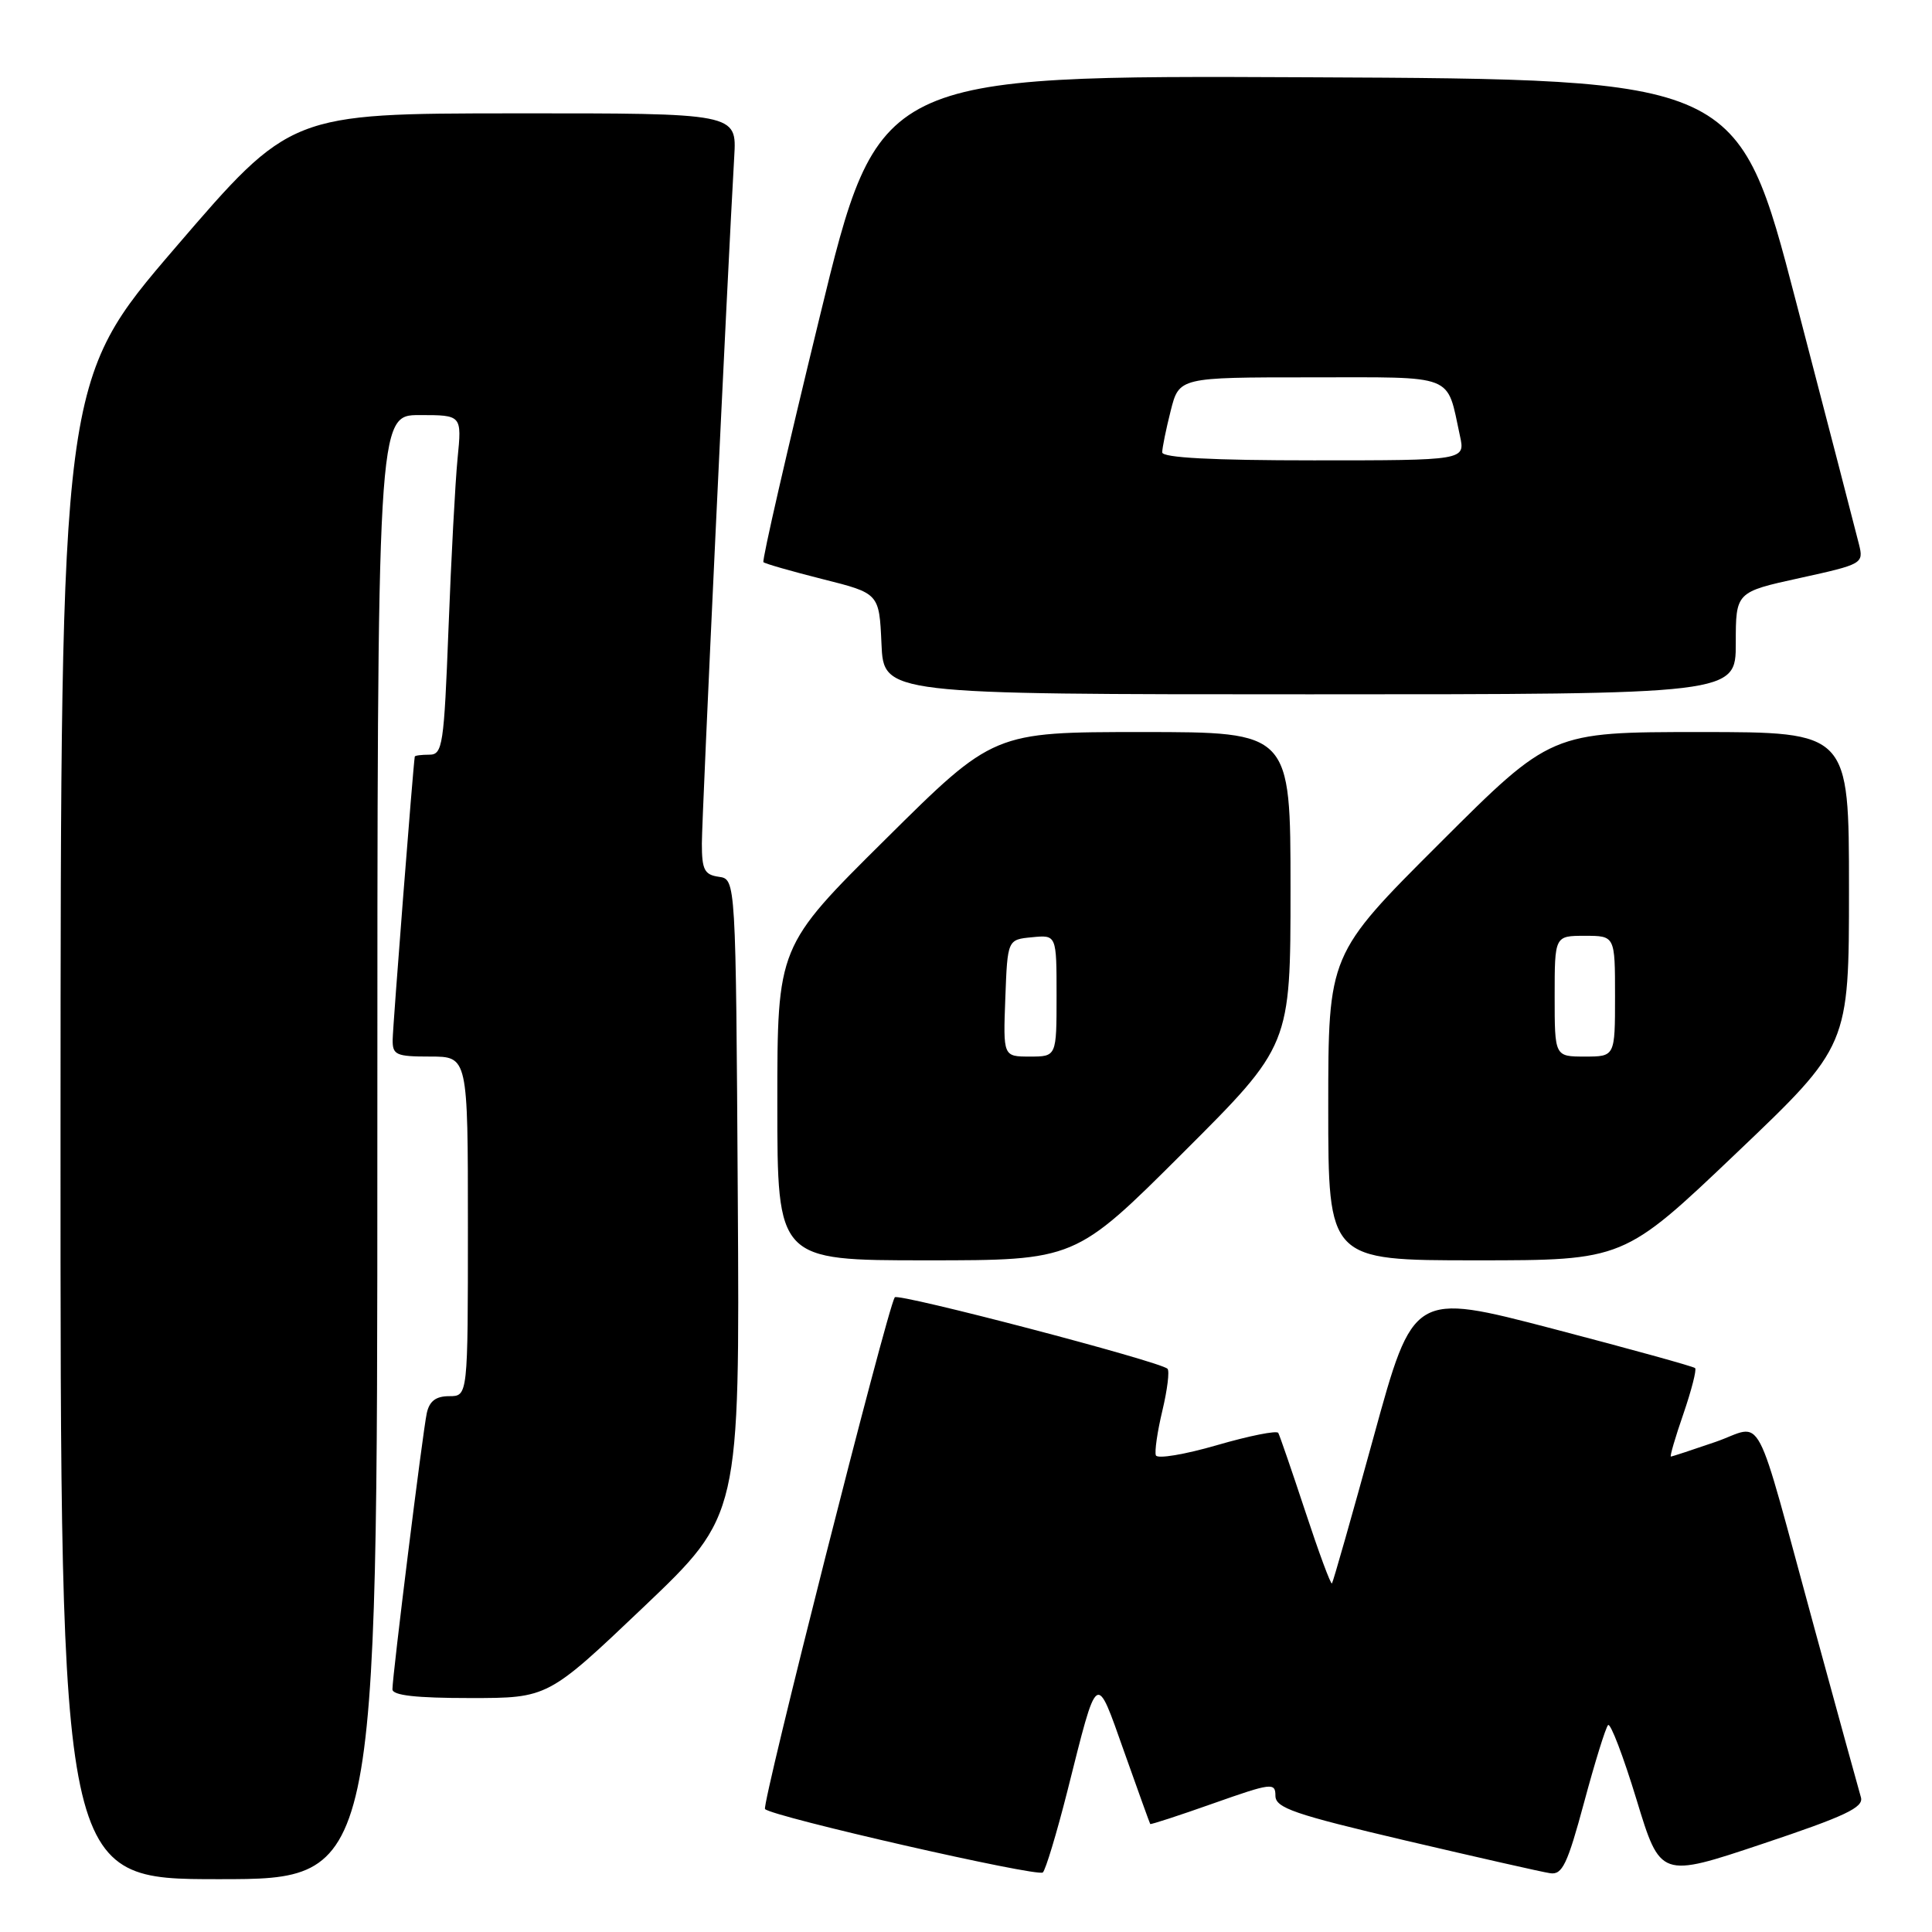 <?xml version="1.0" encoding="UTF-8" standalone="no"?>
<!DOCTYPE svg PUBLIC "-//W3C//DTD SVG 1.1//EN" "http://www.w3.org/Graphics/SVG/1.1/DTD/svg11.dtd" >
<svg xmlns="http://www.w3.org/2000/svg" xmlns:xlink="http://www.w3.org/1999/xlink" version="1.1" viewBox="0 0 256 256">
 <g >
 <path fill="currentColor"
d=" M 50.00 152.00 C 50.00 55.00 50.00 55.00 55.60 55.00 C 61.20 55.00 61.20 55.00 60.63 60.75 C 60.32 63.91 59.78 74.04 59.43 83.25 C 58.83 98.79 58.65 100.00 56.89 100.00 C 55.85 100.00 54.98 100.11 54.96 100.25 C 54.75 101.39 52.05 136.01 52.03 137.75 C 52.00 139.79 52.47 140.00 57.00 140.00 C 62.00 140.00 62.00 140.00 62.00 162.50 C 62.00 185.00 62.00 185.00 59.52 185.00 C 57.76 185.00 56.90 185.65 56.55 187.25 C 56.01 189.76 52.00 222.01 52.00 223.84 C 52.00 224.65 55.13 225.00 62.30 225.00 C 72.60 225.00 72.60 225.00 85.31 212.91 C 98.02 200.81 98.02 200.81 97.76 158.66 C 97.50 116.50 97.50 116.50 95.25 116.18 C 93.34 115.91 93.00 115.25 93.00 111.78 C 93.00 108.18 96.42 35.73 97.29 20.75 C 97.63 15.00 97.63 15.00 68.06 15.02 C 38.50 15.04 38.50 15.04 23.27 32.77 C 8.05 50.50 8.05 50.50 8.02 149.75 C 8.00 249.00 8.00 249.00 29.00 249.00 C 50.00 249.00 50.00 249.00 50.00 152.00 Z  M 141.42 237.38 C 145.50 221.18 145.16 221.42 148.96 232.12 C 150.79 237.28 152.34 241.58 152.41 241.69 C 152.48 241.79 156.25 240.56 160.77 238.96 C 168.47 236.24 169.00 236.17 169.00 237.94 C 169.00 239.56 171.45 240.40 186.25 243.88 C 195.74 246.10 204.35 248.06 205.40 248.21 C 207.01 248.46 207.69 247.03 209.90 238.83 C 211.33 233.51 212.76 228.90 213.08 228.58 C 213.40 228.27 215.09 232.69 216.84 238.43 C 220.01 248.85 220.01 248.85 233.54 244.32 C 244.52 240.65 246.98 239.49 246.58 238.15 C 246.31 237.24 243.57 227.28 240.49 216.00 C 232.19 185.61 233.88 188.80 227.29 191.07 C 224.21 192.13 221.56 193.00 221.40 193.00 C 221.24 193.00 221.98 190.45 223.06 187.34 C 224.13 184.22 224.83 181.49 224.61 181.28 C 224.40 181.06 215.90 178.72 205.74 176.06 C 187.27 171.24 187.27 171.24 182.02 190.37 C 179.13 200.89 176.64 209.64 176.49 209.81 C 176.33 209.99 174.75 205.71 172.97 200.31 C 171.19 194.92 169.57 190.22 169.38 189.87 C 169.19 189.52 165.53 190.25 161.26 191.49 C 156.99 192.73 153.35 193.34 153.16 192.84 C 152.97 192.35 153.36 189.68 154.02 186.92 C 154.68 184.15 154.99 181.66 154.70 181.37 C 153.74 180.40 118.94 171.29 118.56 171.90 C 117.50 173.61 100.88 239.21 101.37 239.71 C 102.40 240.74 137.47 248.74 138.18 248.11 C 138.55 247.77 140.01 242.94 141.42 237.38 Z  M 156.74 152.76 C 171.00 138.53 171.00 138.53 171.00 117.76 C 171.00 97.00 171.00 97.00 151.33 97.00 C 131.65 97.00 131.65 97.00 117.33 111.21 C 103.00 125.41 103.00 125.41 103.00 146.21 C 103.00 167.00 103.00 167.00 122.74 167.00 C 142.47 167.00 142.47 167.00 156.74 152.76 Z  M 230.08 152.79 C 245.00 138.58 245.00 138.58 245.00 117.79 C 245.00 97.00 245.00 97.00 225.26 97.00 C 205.52 97.00 205.52 97.00 190.76 111.74 C 176.00 126.47 176.00 126.47 176.00 146.74 C 176.00 167.00 176.00 167.00 195.58 167.00 C 215.16 167.00 215.16 167.00 230.08 152.79 Z  M 230.00 85.23 C 230.00 78.45 230.00 78.45 238.49 76.59 C 246.82 74.76 246.96 74.68 246.32 72.11 C 245.97 70.68 242.22 56.23 237.99 40.00 C 230.31 10.50 230.31 10.50 173.36 10.24 C 116.40 9.98 116.40 9.98 108.60 42.05 C 104.30 59.69 100.95 74.29 101.16 74.49 C 101.36 74.69 104.89 75.70 109.01 76.74 C 116.50 78.62 116.50 78.62 116.80 85.31 C 117.09 92.00 117.09 92.00 173.55 92.00 C 230.00 92.00 230.00 92.00 230.00 85.23 Z  M 133.21 132.25 C 133.50 124.50 133.50 124.50 136.75 124.19 C 140.00 123.87 140.00 123.87 140.00 131.94 C 140.00 140.00 140.00 140.00 136.46 140.00 C 132.92 140.00 132.92 140.00 133.21 132.25 Z  M 206.00 132.00 C 206.00 124.00 206.00 124.00 210.00 124.00 C 214.00 124.00 214.00 124.00 214.00 132.00 C 214.00 140.00 214.00 140.00 210.00 140.00 C 206.00 140.00 206.00 140.00 206.00 132.00 Z  M 154.00 59.94 C 154.00 59.36 154.50 56.89 155.12 54.44 C 156.24 50.00 156.24 50.00 173.64 50.00 C 193.11 50.00 191.64 49.42 193.45 57.75 C 194.16 61.00 194.16 61.00 174.08 61.00 C 160.64 61.00 154.00 60.65 154.00 59.94 Z "/>
</g>
</svg>